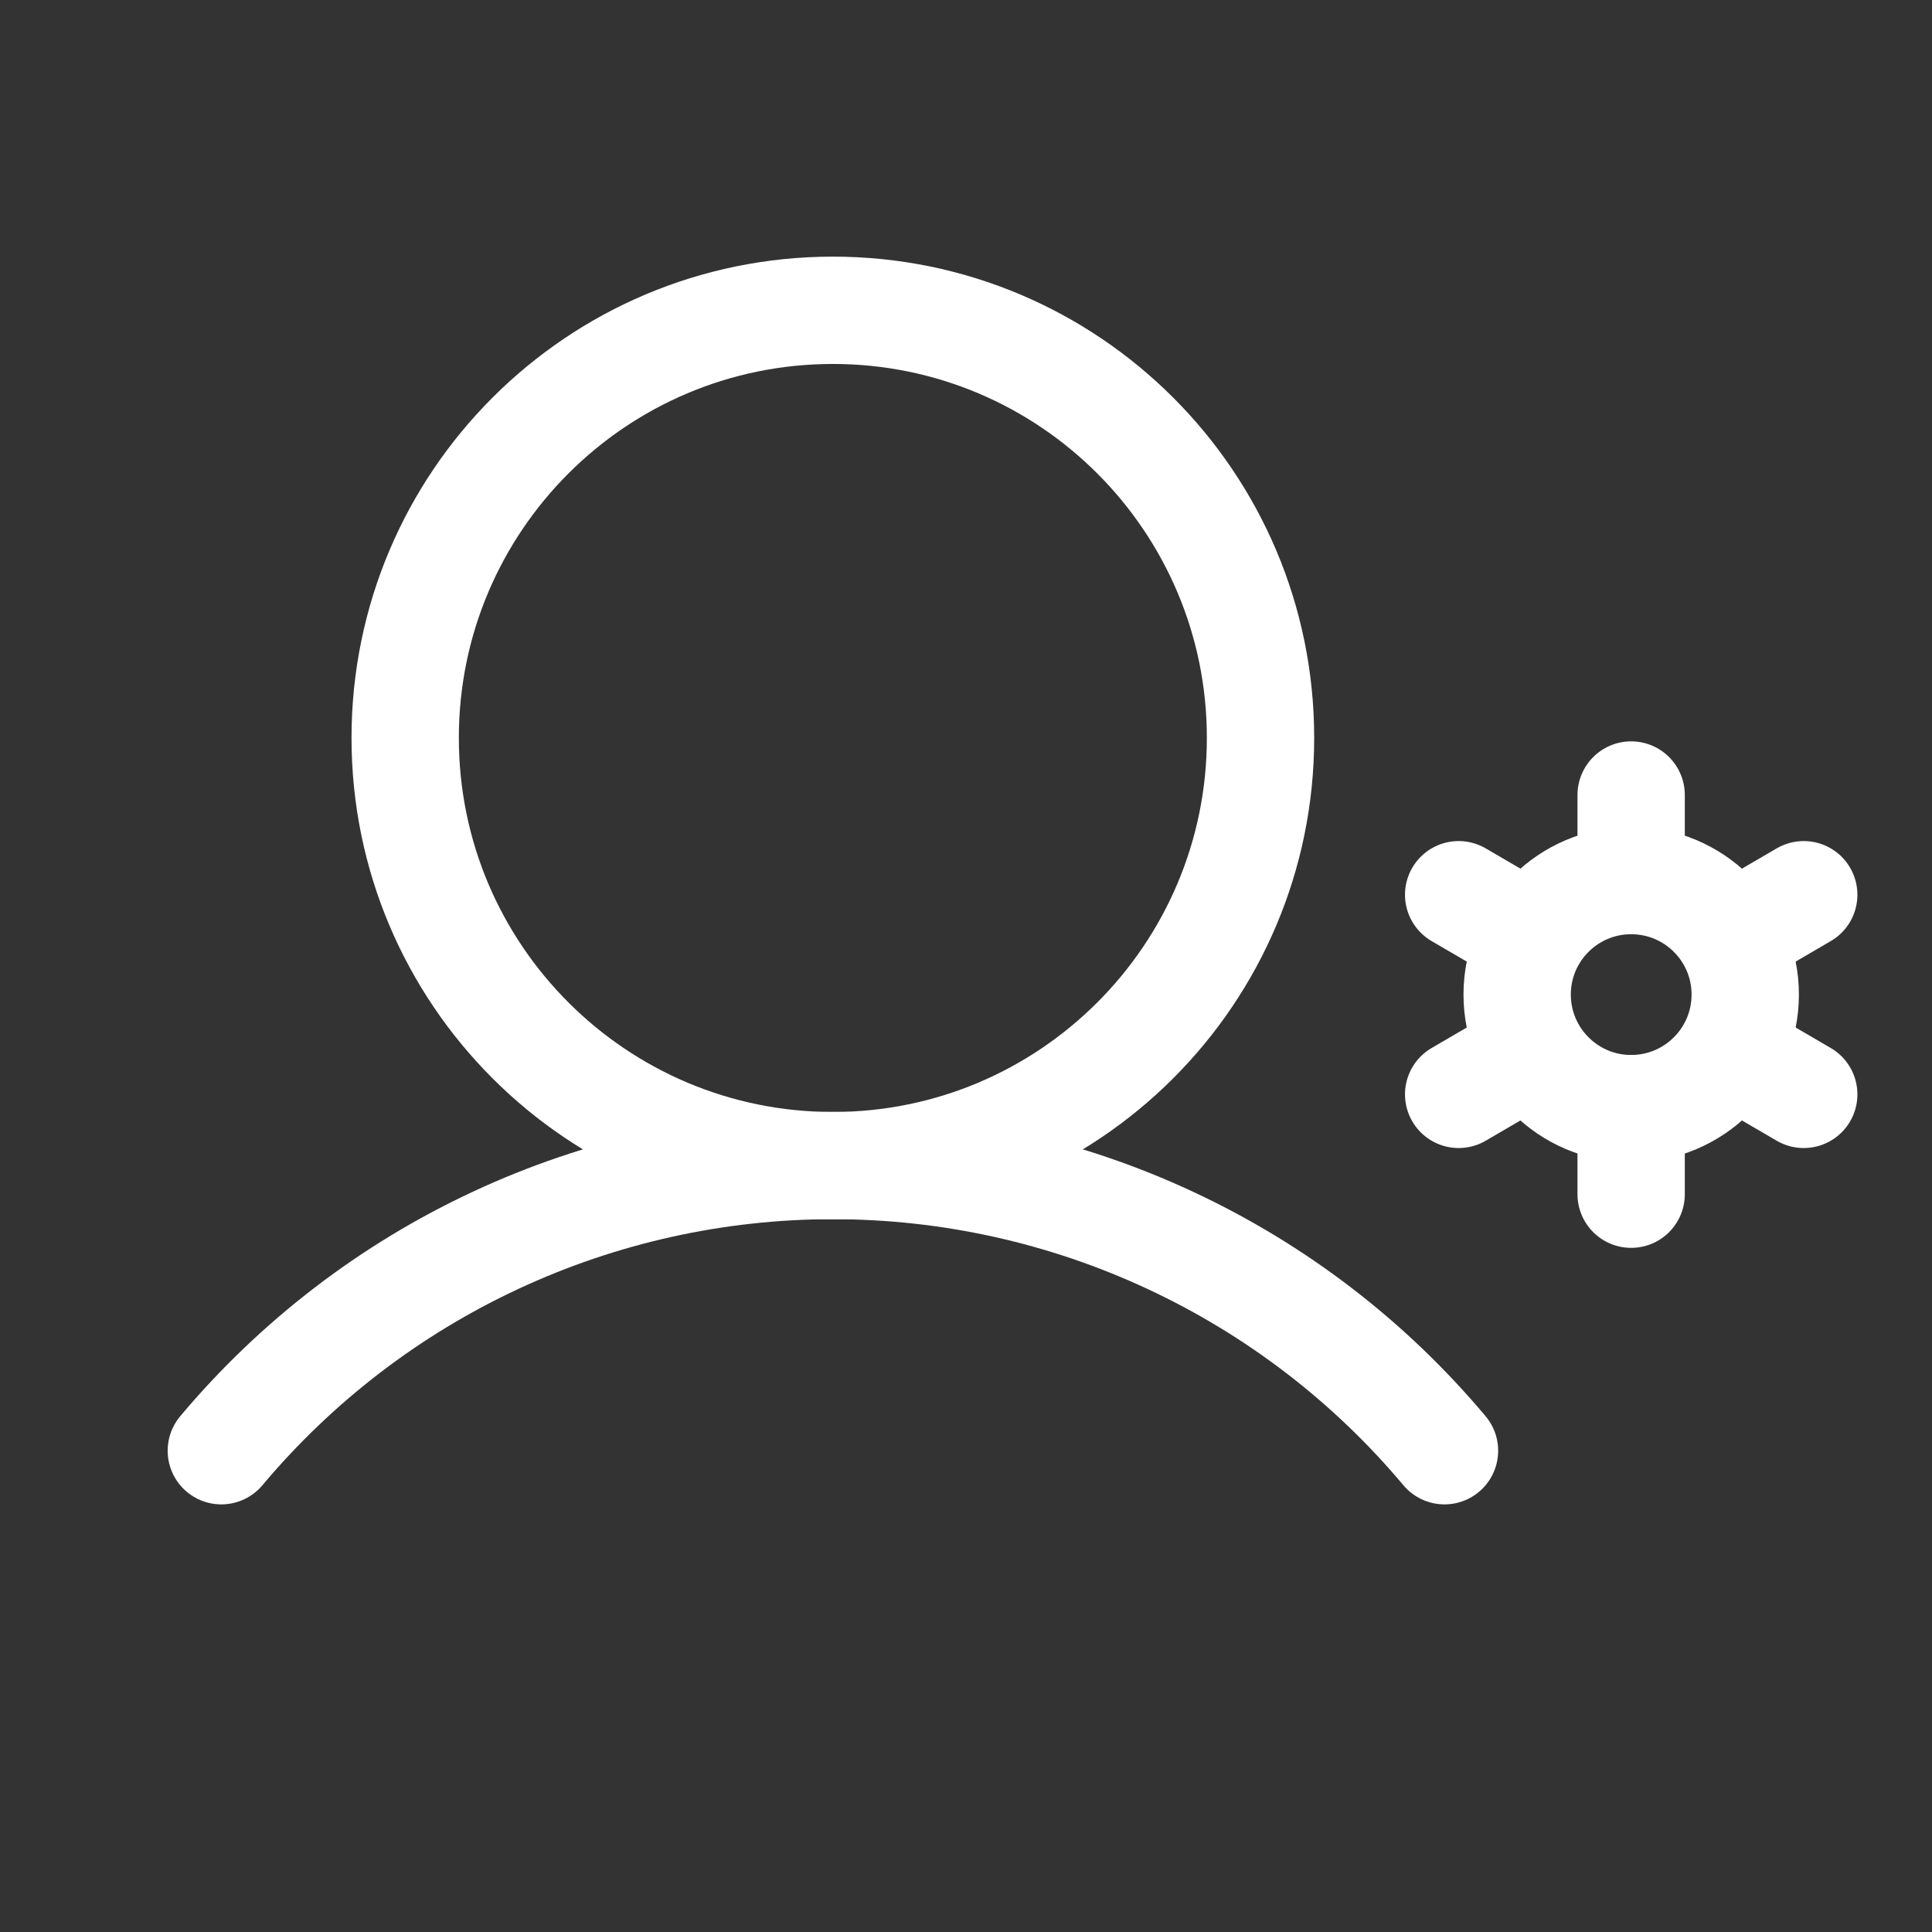 <svg width="18" height="18" viewBox="0 0 18 18" fill="none" xmlns="http://www.w3.org/2000/svg">
<rect x="0" y="0" width="18" height="18" fill="#333333" stroke="none"/>
<path d="M7.76 10.86C9.96 10.86 11.744 9.076 11.744 6.875C11.744 4.675 9.96 2.891 7.76 2.891C5.559 2.891 3.775 4.675 3.775 6.875C3.775 9.076 5.559 10.86 7.76 10.86Z" stroke="white" stroke-miterlimit="10"/>
<path d="M2.062 13.516C2.761 12.684 3.632 12.015 4.617 11.556C5.601 11.097 6.674 10.859 7.76 10.859C8.846 10.859 9.919 11.097 10.903 11.556C11.888 12.015 12.76 12.684 13.458 13.516" stroke="white" stroke-linecap="round" stroke-linejoin="round"/>
<path d="M15.197 10.329C15.784 10.329 16.26 9.853 16.26 9.266C16.26 8.679 15.784 8.204 15.197 8.204C14.611 8.204 14.135 8.679 14.135 9.266C14.135 9.853 14.611 10.329 15.197 10.329Z" stroke="white" stroke-linecap="round" stroke-linejoin="round"/>
<path d="M15.197 8.204V7.407" stroke="white" stroke-linecap="round" stroke-linejoin="round"/>
<path d="M14.274 8.735L13.59 8.336" stroke="white" stroke-linecap="round" stroke-linejoin="round"/>
<path d="M14.274 9.797L13.59 10.196" stroke="white" stroke-linecap="round" stroke-linejoin="round"/>
<path d="M15.197 10.329V11.126" stroke="white" stroke-linecap="round" stroke-linejoin="round"/>
<path d="M16.121 9.797L16.805 10.196" stroke="white" stroke-linecap="round" stroke-linejoin="round"/>
<path d="M16.121 8.735L16.805 8.336" stroke="white" stroke-linecap="round" stroke-linejoin="round"/>
</svg>
